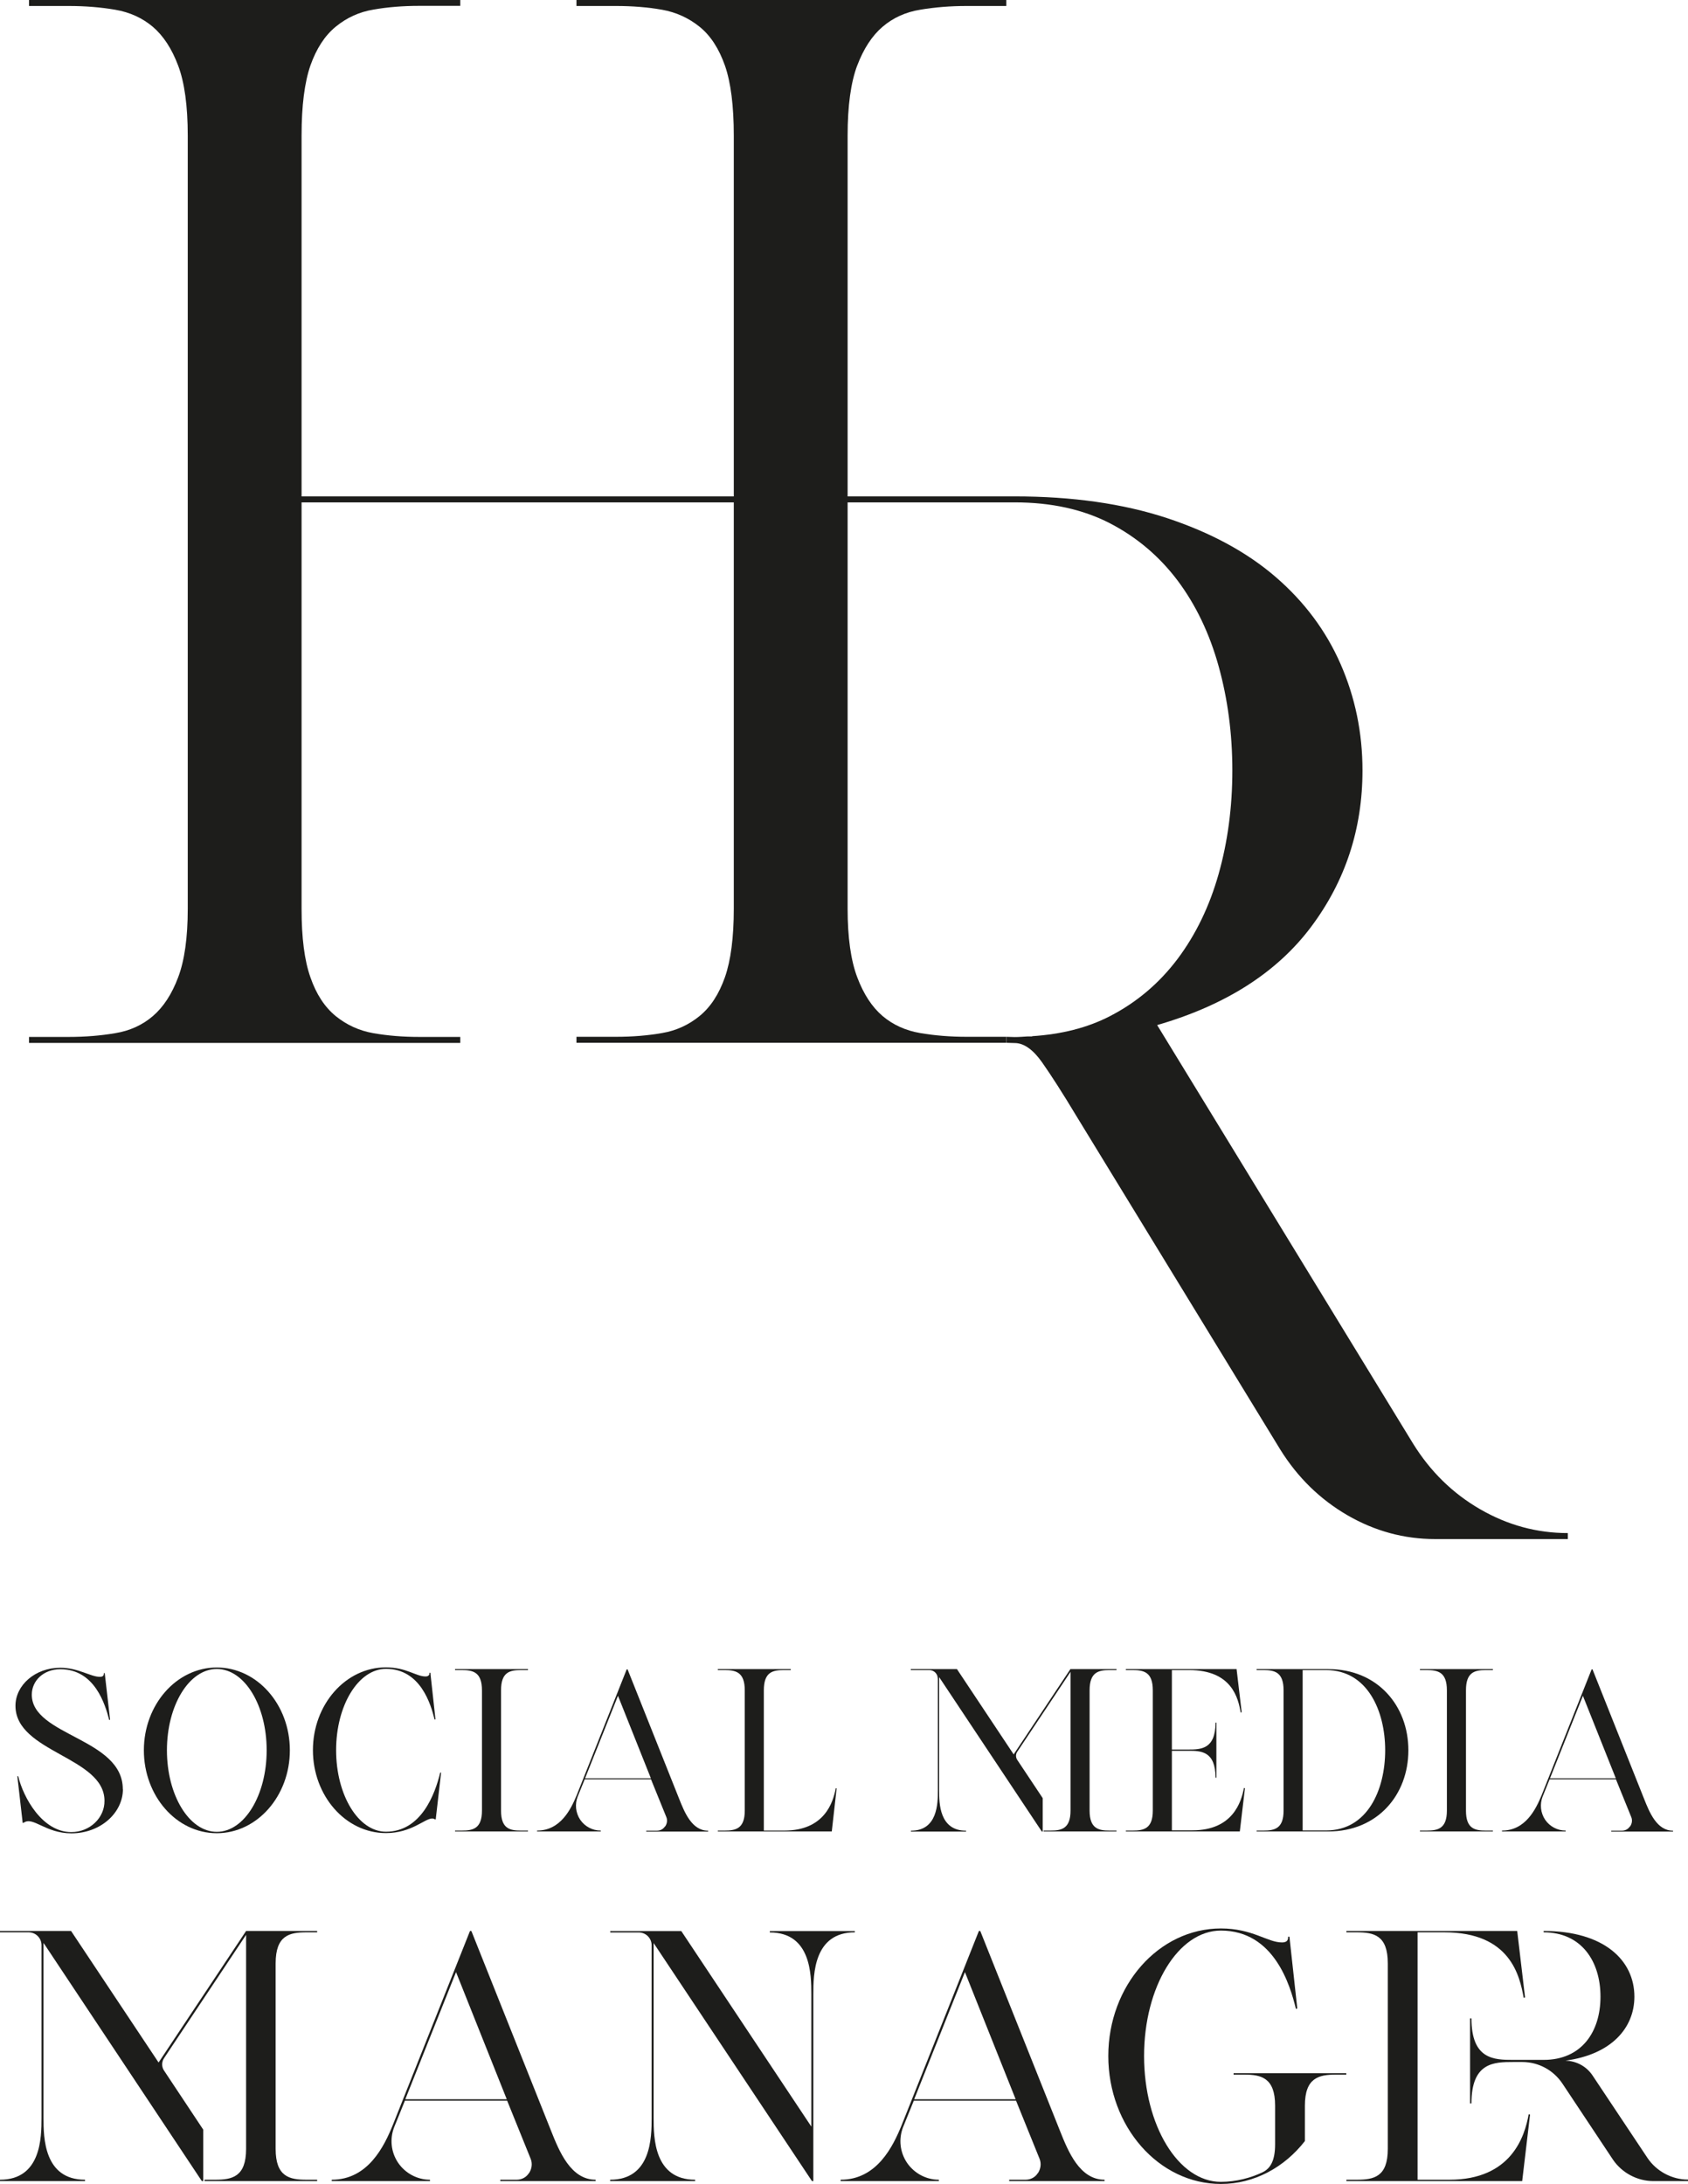 <?xml version="1.0" encoding="UTF-8"?>
<svg id="Capa_2" data-name="Capa 2" xmlns="http://www.w3.org/2000/svg" viewBox="0 0 135.4 175.15">
  <defs>
    <style>
      .cls-1 {
        fill: #1d1d1b;
      }
    </style>
  </defs>
  <g id="Capa_1-2" data-name="Capa 1">
    <g>
      <g>
        <path class="cls-1" d="m9.86,143.48c0,1.91-1.8,3.55-4.13,3.55-2.1,0-3.08-1.38-3.83-.85l-.08.02-.43-3.75h.07c.41,1.71,1.93,4.48,4.26,4.48,1.49,0,2.68-1.15,2.66-2.51,0-3.53-7.14-3.87-7.14-7.62,0-1.65,1.58-3.05,3.59-3.05,1.45,0,2.43.73,3.18.73.22,0,.33-.08.32-.3h.07l.43,3.74-.07.02c-.32-1.23-1.15-4.07-3.92-4.07-1.36,0-2.29.93-2.29,2.04,0,3.31,7.3,3.48,7.3,7.58Z"/>
        <path class="cls-1" d="m23.25,140.37c0,3.66-2.62,6.65-5.86,6.65s-5.85-2.99-5.85-6.65,2.62-6.64,5.85-6.64,5.86,2.97,5.86,6.64Zm-1.86,0c0-3.61-1.78-6.52-4-6.52s-4,2.92-4,6.52,1.78,6.54,4,6.54,4-2.94,4-6.54Z"/>
        <path class="cls-1" d="m35.38,142.17l-.43,3.75-.08-.02c-.06-.04-.13-.06-.2-.06-.61,0-1.64,1.17-3.72,1.17-3.23,0-5.85-2.99-5.85-6.65s2.62-6.64,5.85-6.64c1.65,0,2.42.73,3.18.73.2,0,.33-.08.32-.3h.07l.41,3.74-.07.02c-.3-1.23-1.13-4.07-3.9-4.07-2.21,0-4,2.92-4,6.52s1.78,6.54,4,6.54c2.83,0,3.94-3.03,4.35-4.74h.07Z"/>
        <path class="cls-1" d="m36.5,146.88v-.07h.54c.89,0,1.62-.15,1.62-1.6v-9.65c0-1.47-.73-1.62-1.62-1.62h-.54v-.08h5.85v.08h-.56c-.89,0-1.6.15-1.6,1.62v9.65c0,1.45.71,1.6,1.6,1.6h.56v.07h-5.85Z"/>
        <path class="cls-1" d="m53.36,146.47c.15-.22.19-.5.09-.74l-1.23-3.03h-5.32l-.56,1.38c-.24.61-.17,1.3.2,1.86.37.54.98.87,1.65.87v.07h-5.11v-.07c1.9,0,2.73-1.75,3.18-2.84l4.01-10.09h.07l4.14,10.39c.43,1.08,1.02,2.55,2.32,2.55v.07h-4.96v-.07h.86c.26,0,.5-.13.63-.33Zm-1.15-3.85l-2.64-6.62-2.64,6.62h5.28Z"/>
        <path class="cls-1" d="m67.11,143.42l-.39,3.46h-9.14v-.07h.54c.89,0,1.62-.15,1.62-1.6v-9.65c0-1.47-.73-1.62-1.62-1.62h-.54v-.08h5.85v.08h-.56c-.89,0-1.6.15-1.6,1.62v11.25h1.64c3.23,0,3.92-2.27,4.13-3.4l.07.02Z"/>
        <path class="cls-1" d="m75.22,134.61c0-.37-.3-.67-.67-.67h-1.49v-.08h3.7l4.55,6.84,4.55-6.84h3.7v.08h-.56c-.87,0-1.6.15-1.6,1.62v9.65c0,1.45.73,1.6,1.6,1.6h.56v.07h-5.85v-.07h.56c.87,0,1.6-.15,1.6-1.6v-11.13l-4.26,6.39c-.15.2-.15.48,0,.69l2.03,3.05v2.68h-.07l-8.22-12.36s-.02-.02-.02-.02v9.09c0,1.02.02,3.22,2.16,3.22v.07h-4.42v-.07c2.14,0,2.16-2.19,2.16-3.22v-8.98Z"/>
        <path class="cls-1" d="m99.86,143.42l-.41,3.46h-9.14v-.07h.54c.89,0,1.62-.15,1.62-1.6v-9.65c0-1.47-.73-1.62-1.62-1.62h-.54v-.08h8.88l.41,3.46-.08.02c-.2-1.13-.69-3.4-4.13-3.4h-1.39v6.37h1.32c1,0,2.18-.02,2.18-2.16h.07v4.42h-.07c0-2.14-1.17-2.16-2.18-2.16h-1.32v6.38h1.65c3.23,0,3.92-2.27,4.13-3.4l.07.02Z"/>
        <path class="cls-1" d="m112.97,140.37c0,3.59-2.49,6.51-6.41,6.51h-5.76v-.07h.54c.89,0,1.62-.15,1.62-1.6v-9.65c0-1.47-.73-1.62-1.62-1.62h-.54v-.08h5.76c3.92,0,6.41,2.92,6.41,6.51Zm-1.86,0c0-3.14-1.41-6.43-4.74-6.43h-1.88v12.86h1.88c3.33,0,4.74-3.27,4.74-6.43Z"/>
        <path class="cls-1" d="m113.9,146.88v-.07h.54c.89,0,1.62-.15,1.62-1.6v-9.65c0-1.47-.73-1.62-1.62-1.62h-.54v-.08h5.85v.08h-.56c-.89,0-1.6.15-1.6,1.62v9.65c0,1.45.71,1.6,1.6,1.6h.56v.07h-5.85Z"/>
        <path class="cls-1" d="m130.76,146.47c.15-.22.19-.5.09-.74l-1.23-3.03h-5.32l-.56,1.38c-.24.61-.17,1.3.2,1.86.37.54.98.87,1.65.87v.07h-5.11v-.07c1.9,0,2.73-1.75,3.18-2.84l4.01-10.09h.07l4.14,10.39c.43,1.08,1.02,2.55,2.32,2.55v.07h-4.96v-.07h.86c.26,0,.5-.13.63-.33Zm-1.15-3.85l-2.64-6.62-2.64,6.62h5.28Z"/>
        <path class="cls-1" d="m3.33,156c0-.57-.46-1.03-1.03-1.03H0v-.11h5.7l7.02,10.55,7.02-10.55h5.7v.11h-.86c-1.35,0-2.47.23-2.47,2.49v14.88c0,2.24,1.12,2.47,2.47,2.47h.86v.11h-9.03v-.11h.86c1.35,0,2.47-.23,2.47-2.47v-17.17l-6.56,9.86c-.23.32-.23.75,0,1.06l3.12,4.7v4.13h-.11l-12.67-19.06s-.03-.03-.03-.03v14.02c0,1.58.03,4.96,3.33,4.96v.11H0v-.11c3.3,0,3.33-3.38,3.33-4.96v-13.84Z"/>
        <path class="cls-1" d="m42.43,174.29c.23-.34.29-.77.14-1.15l-1.89-4.67h-8.2l-.86,2.12c-.37.95-.26,2.01.32,2.87.57.83,1.52,1.35,2.55,1.35v.11h-7.88v-.11c2.92,0,4.21-2.69,4.9-4.39l6.19-15.56h.11l6.39,16.02c.66,1.66,1.58,3.93,3.58,3.93v.11h-7.65v-.11h1.32c.4,0,.77-.2.97-.52Zm-1.78-5.93l-4.07-10.2-4.07,10.2h8.14Z"/>
        <path class="cls-1" d="m68.57,154.86v.11c-3.3,0-3.33,3.38-3.33,4.96v14.99h-.11l-12.7-19.09v14.02c0,1.58.03,4.96,3.33,4.96v.11h-6.82v-.11c3.3,0,3.33-3.38,3.33-4.96v-13.84c0-.57-.46-1.03-1.03-1.03h-2.29v-.11h5.7l10.43,15.68v-10.61c0-1.58-.03-4.96-3.33-4.96v-.11h6.82Z"/>
        <path class="cls-1" d="m83.25,174.29c.23-.34.29-.77.14-1.15l-1.89-4.67h-8.2l-.86,2.12c-.37.95-.26,2.01.32,2.87.57.83,1.52,1.35,2.55,1.35v.11h-7.88v-.11c2.92,0,4.21-2.69,4.9-4.39l6.19-15.56h.11l6.39,16.02c.66,1.66,1.58,3.93,3.58,3.93v.11h-7.65v-.11h1.32c.4,0,.77-.2.97-.52Zm-1.78-5.93l-4.07-10.2-4.07,10.2h8.14Z"/>
        <path class="cls-1" d="m107.99,166.27v.11h-.83c-1.38,0-2.49.26-2.49,2.49v2.84c-1.63,2.09-4.04,3.44-6.74,3.44-4.99,0-9.03-4.62-9.03-10.26s4.04-10.23,9.03-10.23c2.55,0,3.73,1.12,4.9,1.12.32,0,.52-.12.49-.46h.11l.63,5.76-.11.03c-.46-1.89-1.75-6.28-6.02-6.28-3.41,0-6.16,4.5-6.16,10.06s2.75,10.09,6.16,10.09c1.23,0,2.41-.32,3.35-.77.6-.29,1-.89,1-2.24v-3.1c0-2.24-1.12-2.49-2.47-2.49h-.86v-.11h9.03Z"/>
        <path class="cls-1" d="m122.62,169.56l.11.03-.63,5.33h-14.1v-.11h.83c1.38,0,2.49-.23,2.49-2.47v-14.88c0-2.26-1.12-2.49-2.49-2.49h-.83v-.11h13.7l.63,5.33-.11.03c-.32-1.75-1.06-5.25-6.36-5.25h-2.15v19.84h2.55c4.99,0,6.05-3.5,6.36-5.25Zm12.78,5.25v.11h-2.78c-1.29,0-2.52-.66-3.24-1.72l-4.04-6.08c-.72-1.09-1.92-1.75-3.24-1.75h-.72c-1.55,0-3.35.03-3.35,3.32h-.11v-6.82h.11c0,3.3,1.81,3.33,3.35,3.33h2.44c3.04,0,4.56-2.24,4.56-5.07s-1.52-5.16-4.56-5.16v-.11c4.84,0,7.28,2.35,7.28,5.27,0,2.52-1.86,4.64-5.53,5.13.89.03,1.69.46,2.18,1.2l4.41,6.62c.72,1.06,1.95,1.72,3.24,1.72Z"/>
      </g>
      <g>
        <g>
          <path class="cls-1" d="m36.92,0H2.33v.48h3.18c1.32,0,2.56.1,3.73.3,1.17.2,2.18.66,3.02,1.37.84.72,1.52,1.75,2.03,3.11.51,1.35.77,3.23.77,5.62v62.01c0,2.31-.26,4.14-.77,5.49-.51,1.36-1.19,2.39-2.03,3.11-.84.72-1.85,1.18-3.02,1.37-1.17.2-2.42.3-3.73.3h-3.18v.48h34.59v-.48h-3.29c-1.32,0-2.54-.1-3.68-.3-1.14-.2-2.14-.66-3.02-1.37-.88-.72-1.56-1.75-2.03-3.11-.48-1.35-.71-3.19-.71-5.49v-30.71h0v-.72h0V10.87c0-2.39.24-4.26.71-5.62.48-1.35,1.15-2.39,2.03-3.11.88-.72,1.88-1.18,3.02-1.37,1.13-.2,2.36-.3,3.68-.3h3.29v-.48Z"/>
          <path class="cls-1" d="m68.76,5.26c.51-1.35,1.19-2.39,2.03-3.11.84-.72,1.85-1.18,3.02-1.37,1.17-.2,2.42-.3,3.73-.3h3.18v-.48h-34.48v.48h3.18c1.32,0,2.54.1,3.68.3,1.13.2,2.14.66,3.02,1.37s1.55,1.75,2.03,3.11c.47,1.35.71,3.23.71,5.62v29.58h0v3.04h0v29.38c0,2.31-.24,4.14-.71,5.49-.48,1.36-1.15,2.39-2.03,3.11s-1.89,1.18-3.02,1.37c-1.14.2-2.36.3-3.68.3h-3.18v.48h34.48v-.48h-3.18c-1.32,0-2.56-.1-3.73-.3-1.17-.2-2.18-.66-3.02-1.37-.84-.72-1.52-1.75-2.03-3.11-.51-1.35-.77-3.19-.77-5.49V10.87c0-2.39.26-4.26.77-5.62Z"/>
        </g>
        <path class="cls-1" d="m118.73,121.04c-2.2-1.27-3.99-3.02-5.38-5.26l-20.53-33.57c5.49-1.59,9.61-4.22,12.35-7.88,2.74-3.66,4.12-7.84,4.12-12.54,0-3.03-.59-5.87-1.76-8.54-1.17-2.67-2.91-5-5.22-6.99-2.31-1.99-5.22-3.56-8.73-4.72-3.51-1.15-7.58-1.73-12.19-1.73H19.29c0,.16.03.32.03.48h62.07c2.93,0,5.47.56,7.63,1.67,2.16,1.12,3.97,2.65,5.44,4.6,1.46,1.95,2.56,4.24,3.29,6.87.73,2.63,1.1,5.42,1.1,8.36s-.37,5.72-1.1,8.3c-.73,2.59-1.83,4.86-3.29,6.81-1.47,1.95-3.28,3.49-5.44,4.6-1.8.93-3.89,1.45-6.23,1.6v.02h-.36c-.35.02-.68.05-1.04.05l-.66-.02v.48s.66.02.66.02h.04c.72.02,1.44.53,2.16,1.55.73,1.04,1.65,2.47,2.75,4.3l16.36,26.76c1.39,2.23,3.18,3.98,5.38,5.26,2.2,1.27,4.54,1.91,7.03,1.91h10.65v-.48c-2.49,0-4.83-.64-7.03-1.91Z"/>
      </g>
    </g>
  </g>
</svg>